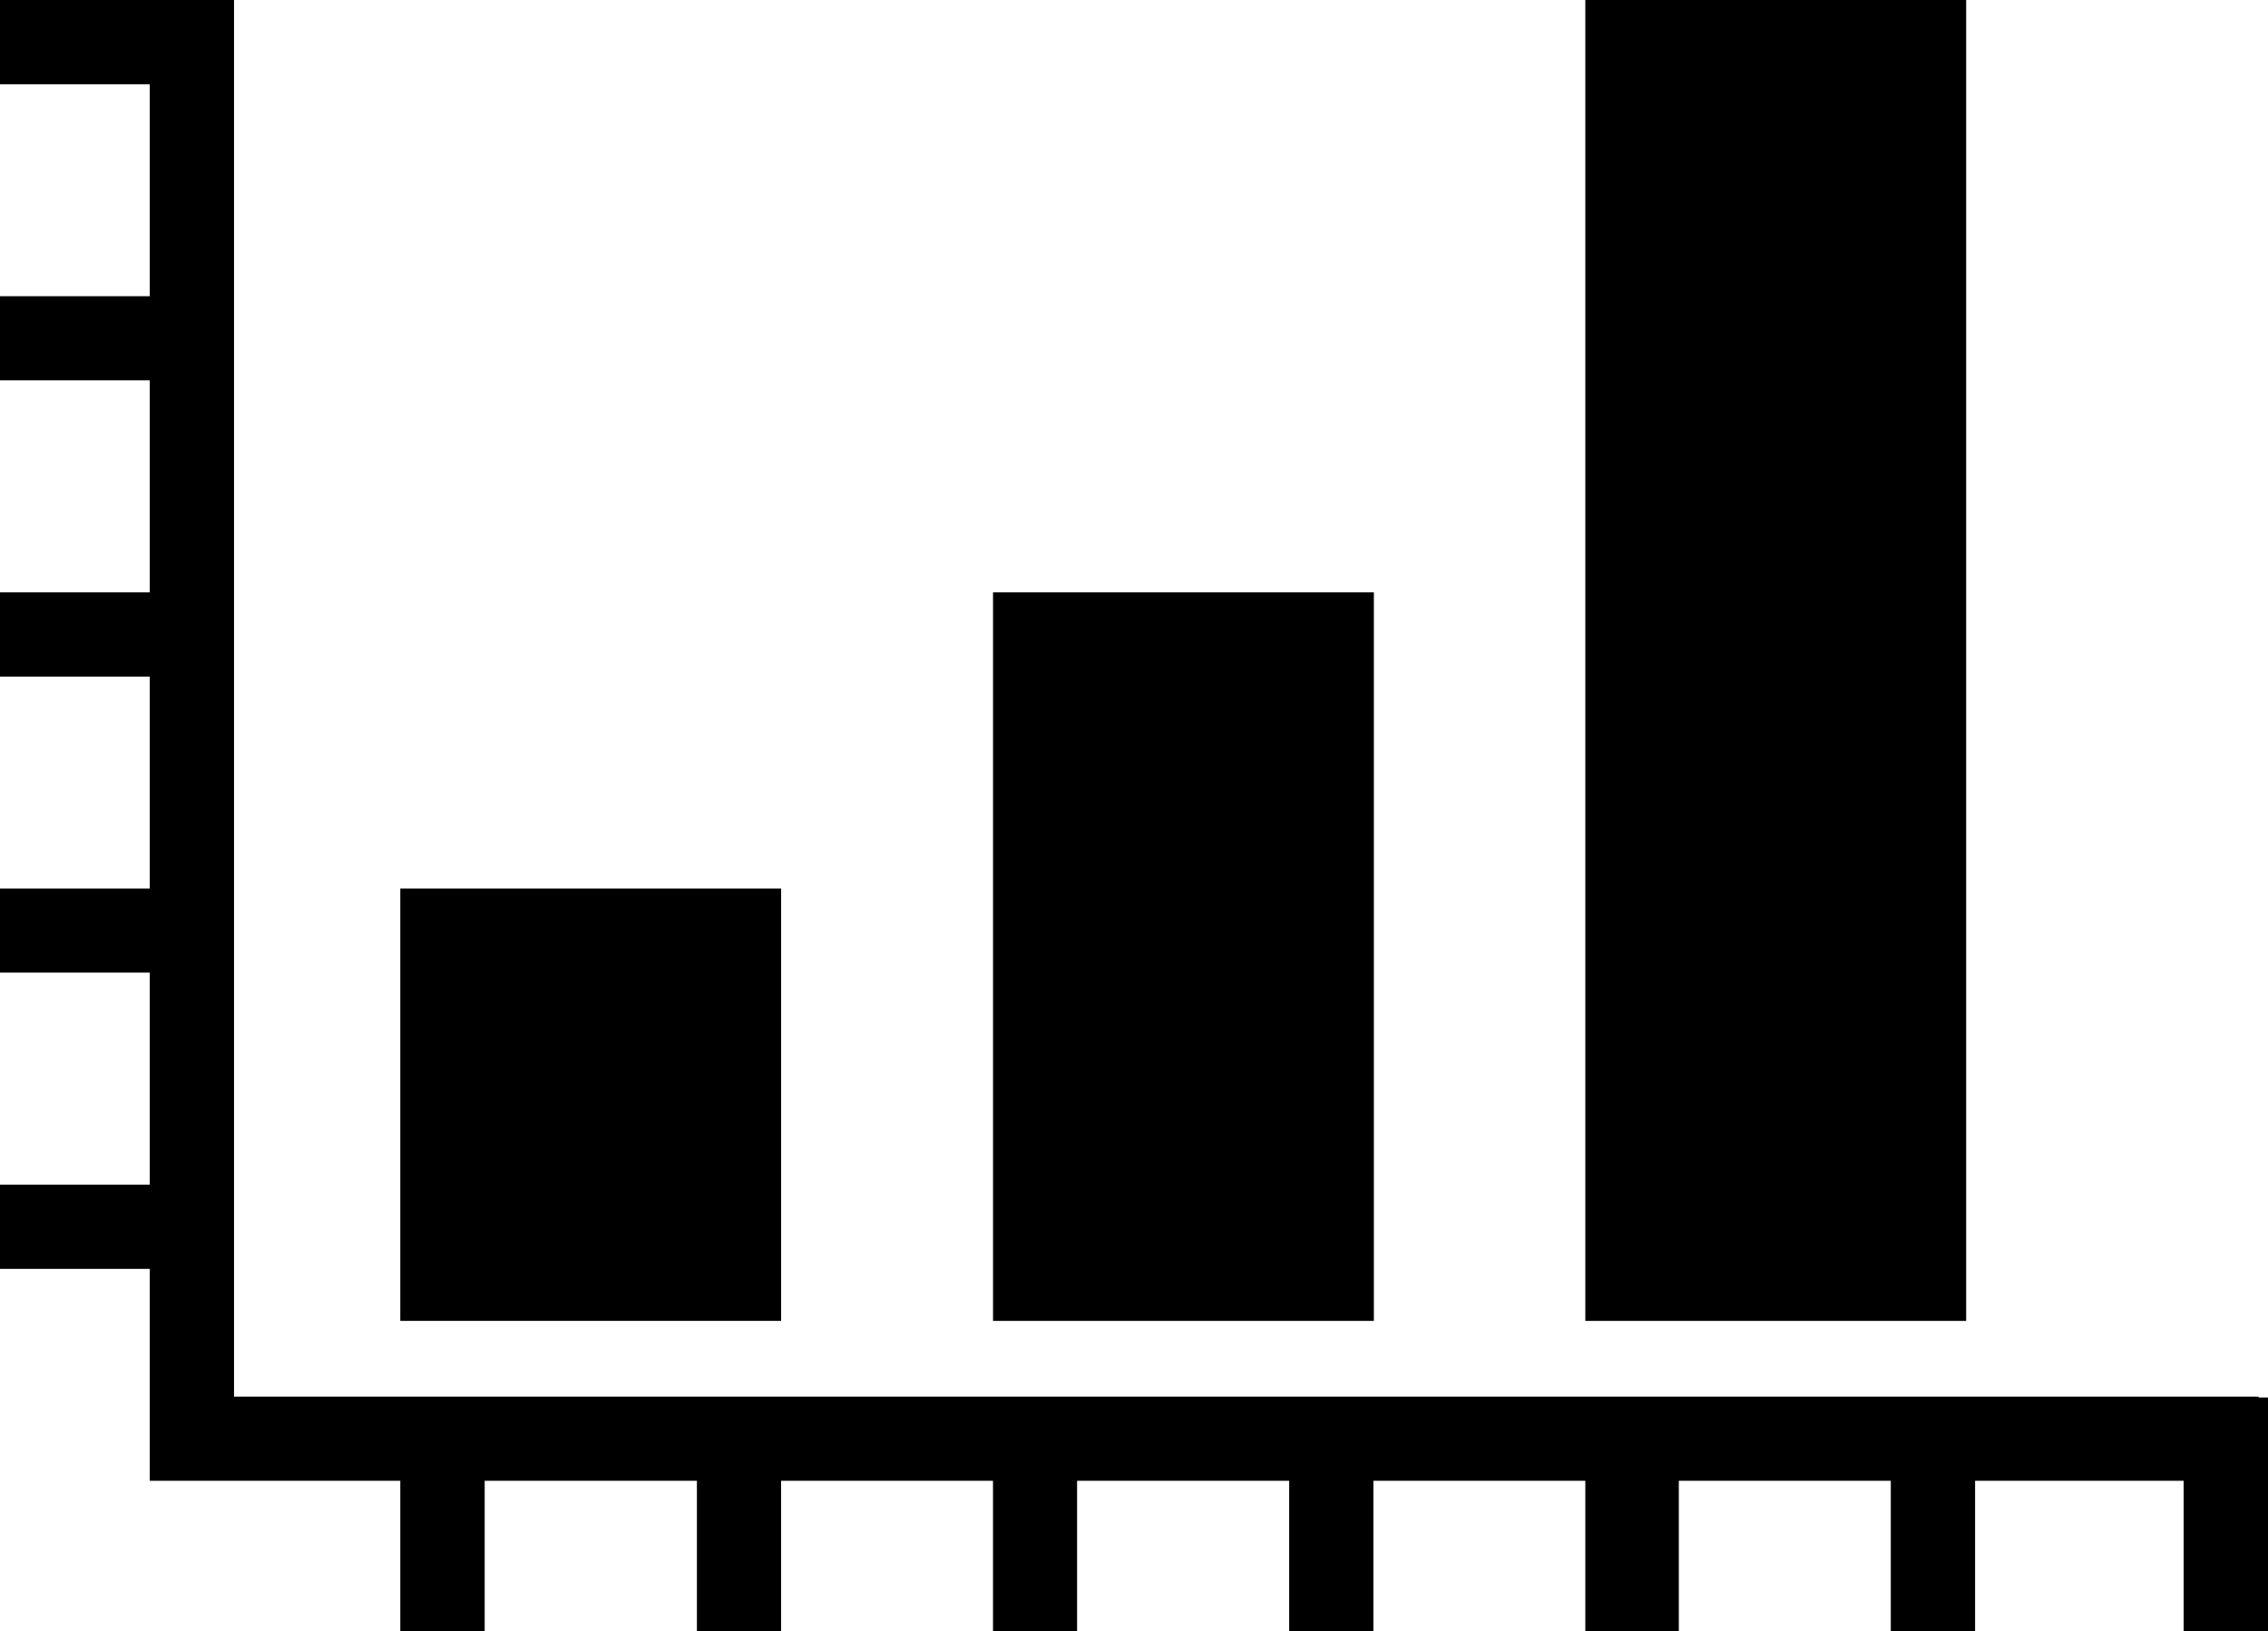 <svg xmlns="http://www.w3.org/2000/svg" xmlns:xlink="http://www.w3.org/1999/xlink" version="1.0" x="0px" y="0px" width="100px" height="71.937px" viewBox="0 0 100 71.937" overflow="visible" enable-background="new 0 0 100 71.937" xml:space="preserve">
    <path d="M100,61.624v10.313h-3.72v-6.642h-9.195v6.642h-3.717v-6.642h-9.346v6.642H69.9v-6.642h-9.345v6.642h-3.713v-6.642 h-9.352v6.642h-3.707v-6.642H34.44v6.642h-3.712v-6.642H21.37v6.642h-3.721v-6.642H6.604v-9.343H0v-3.716h6.604v-9.349H0 v-3.707h6.604v-9.345H0V26.12h6.604v-9.349H0v-3.709h6.604V3.716H0V0h10.319v61.588h89.267V61.624z"/>
    <rect x="17.649" y="39.181" width="16.792" height="19.064"/>
    <rect x="43.784" y="26.12" width="16.792" height="32.126"/>
    <rect x="69.9" y="" width="16.791" height="58.246"/>
</svg>